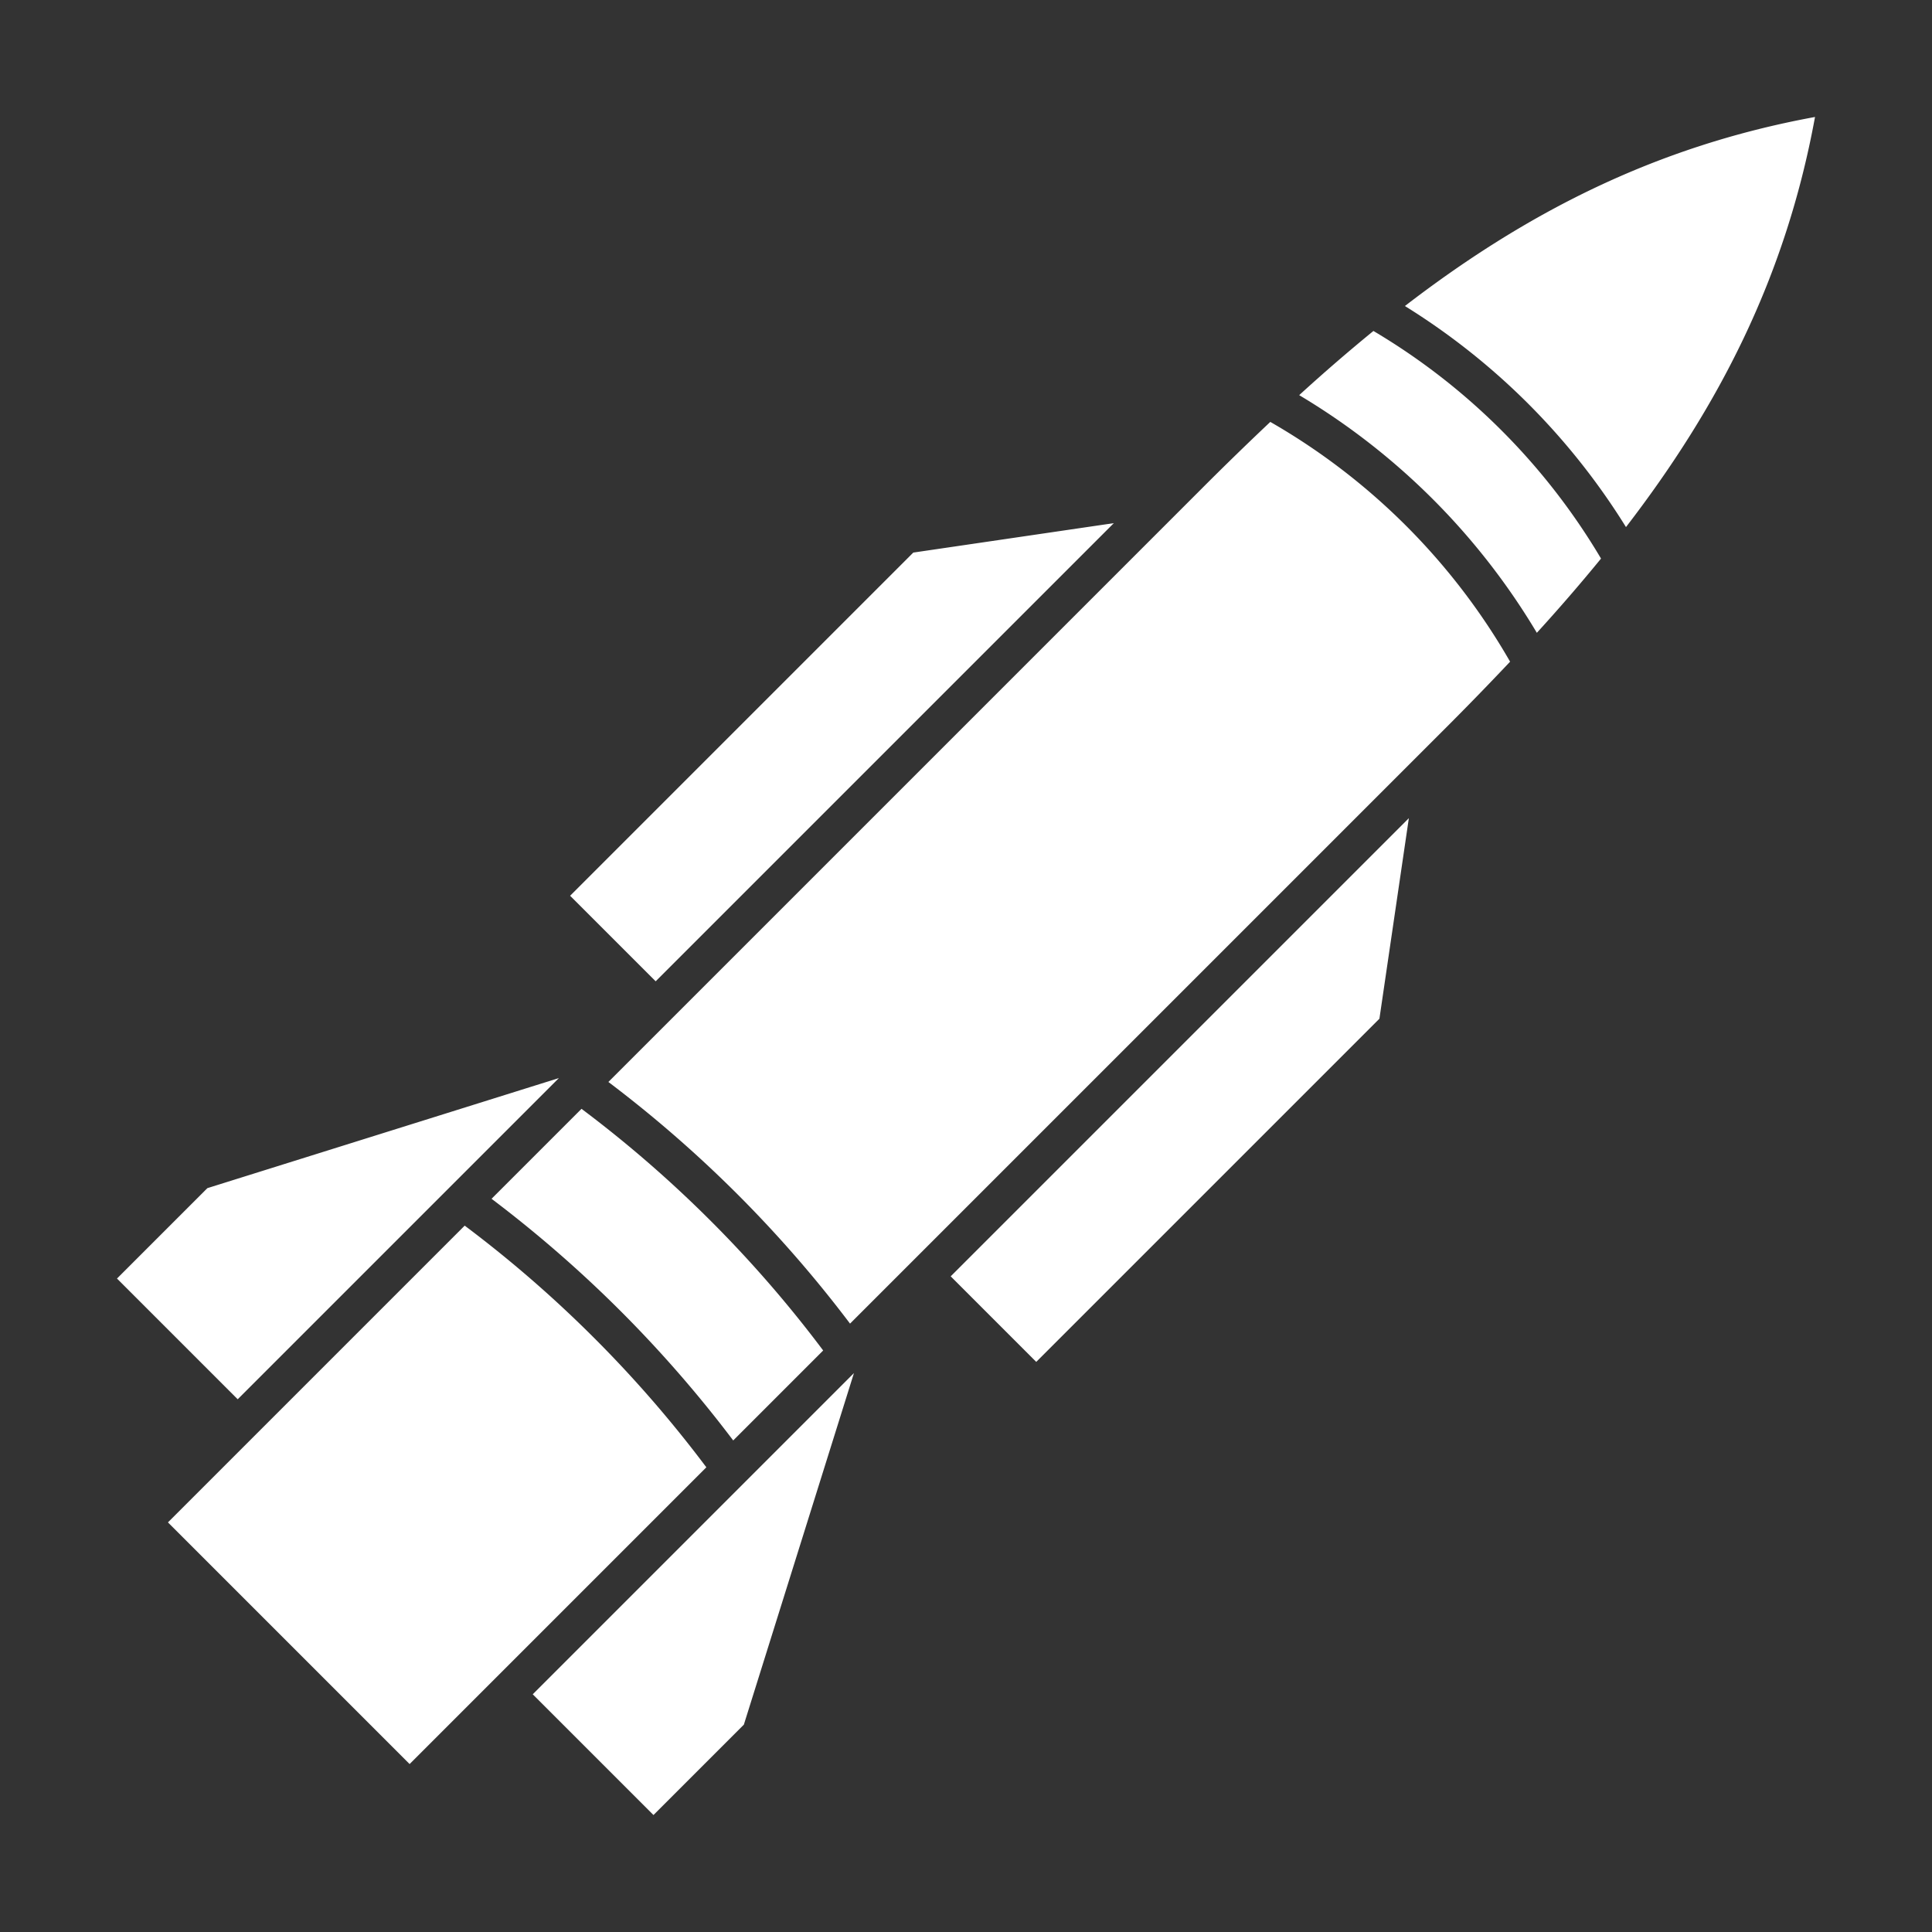 <svg xmlns="http://www.w3.org/2000/svg" version="1.1" xmlns:xlink="http://www.w3.org/1999/xlink" xmlns:svgjs="http://svgjs.com/svgjs" width="512" height="512" x="0" y="0" viewBox="0 0 173.397 173.397" style="enable-background:new 0 0 512 512" xml:space="preserve" fill-rule="evenodd" class=""><rect x="0" y="0" width="173.397" height="173.397" fill="#333333" stroke="none"/><g><path d="m129.455 65.63-53.164 53.165a111.307 111.307 0 0 0-10.09-11.597 111.355 111.355 0 0 0-11.599-10.092l53.164-53.164a291.589 291.589 0 0 1 6.244-6.076 58.216 58.216 0 0 1 21.521 21.52 291.6 291.6 0 0 1-6.076 6.245zM73.88 121.206l-8.074 8.075a111.312 111.312 0 0 0-10.09-11.597 111.353 111.353 0 0 0-11.599-10.093l8.074-8.074a108.32 108.32 0 0 1 11.615 10.077 108.233 108.233 0 0 1 10.074 11.612zM63.395 131.69l-26.633 26.634-21.689-21.69 26.633-26.633a108.298 108.298 0 0 1 11.615 10.077 108.244 108.244 0 0 1 10.074 11.612zm53.207-96.226a160.268 160.268 0 0 1 6.663-5.76 58.211 58.211 0 0 1 11.499 8.928 58.234 58.234 0 0 1 8.928 11.5 160.134 160.134 0 0 1-5.76 6.663 61.564 61.564 0 0 0-9.336-11.995 61.547 61.547 0 0 0-11.994-9.336zm9.489-7.999c10.712-8.24 22.314-14.311 36.807-16.966-2.655 14.493-8.726 26.095-16.966 36.807a61.541 61.541 0 0 0-8.773-11.07 61.524 61.524 0 0 0-11.068-8.77zM50.162 96.756l-28.828 28.828L10.5 114.749l8.113-8.113zM99.966 46.952l-41.12 41.12-7.679-7.678 30.8-30.8zM126.445 73.431l-41.12 41.12 7.678 7.679 30.8-30.8zM76.641 123.235l-28.828 28.828 10.836 10.836 8.113-8.114z" fill="#ffffff" data-original="#000000" opacity="1"></path></g></svg>
